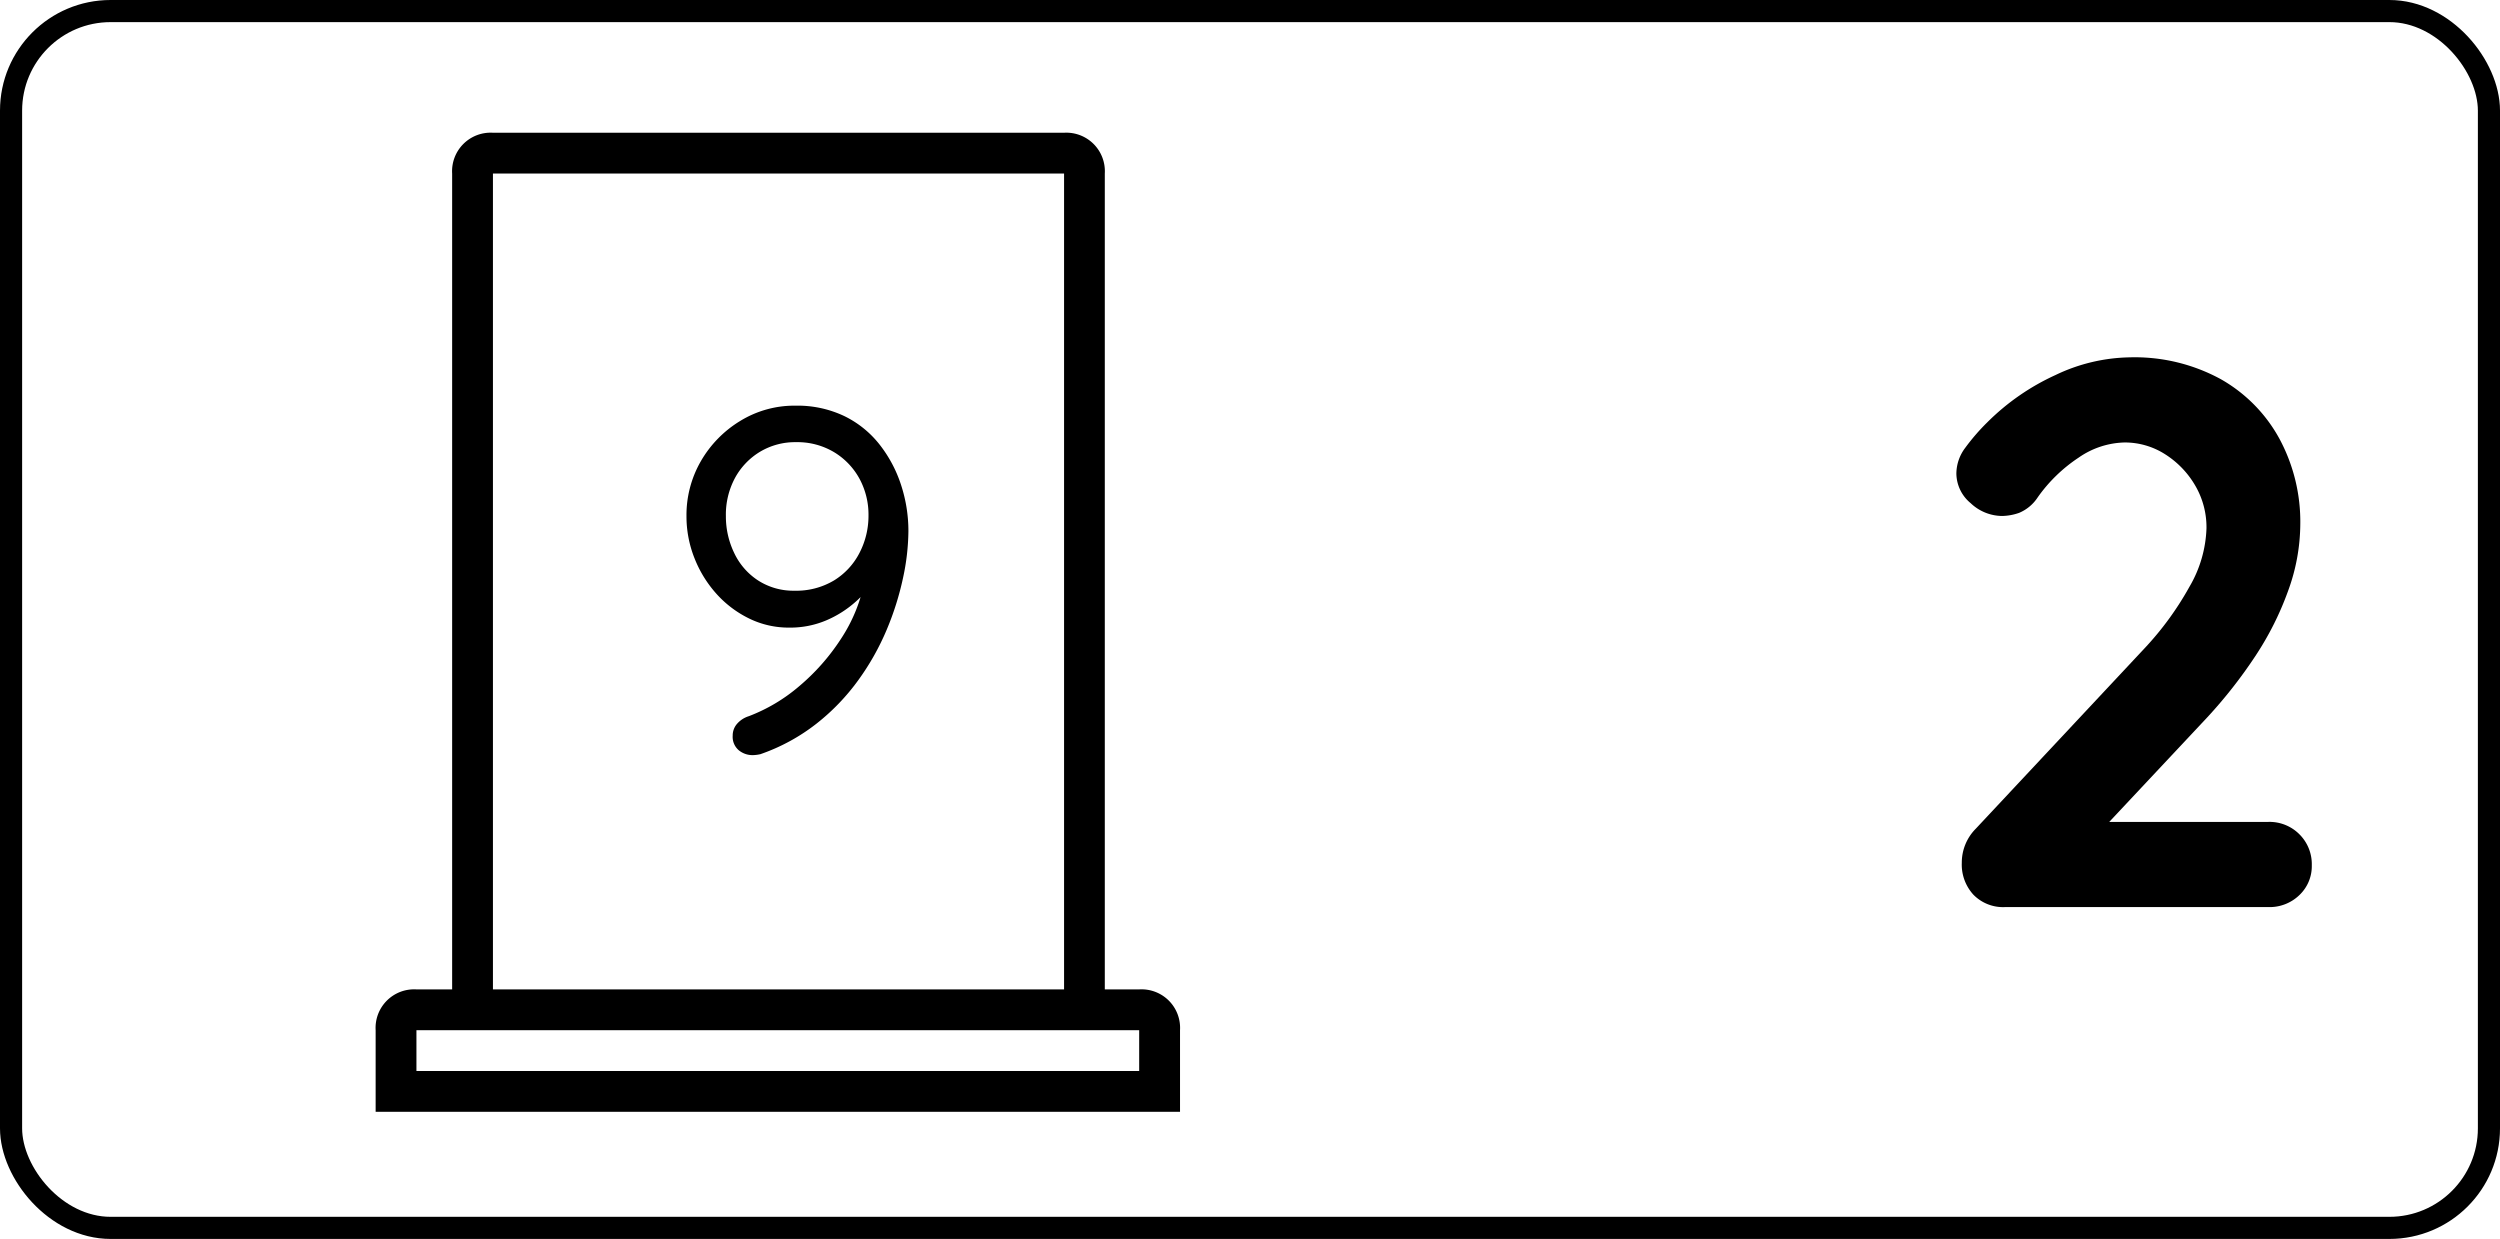 <svg xmlns="http://www.w3.org/2000/svg" width="113" height="56" viewBox="0 0 113 56">
  <g id="door_9_left_2" transform="translate(-2058 -3593)">
    <g id="Rectángulo_82" data-name="Rectángulo 82" transform="translate(2058 3593)" fill="none" stroke="#000" stroke-width="1">
      <rect width="113" height="56" rx="5" stroke="none"/>
      <rect x="0.5" y="0.5" width="112" height="55" rx="4.5" fill="none"/>
    </g>
    <g id="Grupo_443" data-name="Grupo 443" transform="translate(1017.543 2775)">
      <path id="Trazado_942" data-name="Trazado 942" d="M-3.01-3.85a1.9,1.9,0,0,1,1.4.56,1.9,1.9,0,0,1,.56,1.4A1.8,1.8,0,0,1-1.61-.543,1.932,1.932,0,0,1-3.01,0h-11.9a1.872,1.872,0,0,1-1.435-.56A2.014,2.014,0,0,1-16.87-2a2.172,2.172,0,0,1,.63-1.54l7.63-8.155a13.934,13.934,0,0,0,2.03-2.783,5.584,5.584,0,0,0,.77-2.642,3.736,3.736,0,0,0-.525-1.96,4.127,4.127,0,0,0-1.365-1.4A3.37,3.37,0,0,0-9.52-21a3.781,3.781,0,0,0-2.065.682,6.96,6.96,0,0,0-1.855,1.8,1.866,1.866,0,0,1-.84.7,2.453,2.453,0,0,1-.77.14,2.087,2.087,0,0,1-1.418-.578,1.757,1.757,0,0,1-.647-1.347,1.956,1.956,0,0,1,.4-1.155,9.474,9.474,0,0,1,1-1.155,10.553,10.553,0,0,1,3.08-2.135,8.033,8.033,0,0,1,3.36-.8,8.121,8.121,0,0,1,4.1.98,6.869,6.869,0,0,1,2.66,2.695,7.915,7.915,0,0,1,.945,3.885A8.879,8.879,0,0,1-2.118-14.3,13.784,13.784,0,0,1-3.605-11.34a21.7,21.7,0,0,1-2.17,2.765L-10.5-3.535l-.385-.315Z" transform="translate(1146 859)"/>
    </g>
    <g id="door-15" transform="translate(-228.563 952.143)">
      <g id="iconfinder_architecture-interior-30_809098" transform="translate(2303.542 2646.857)">
        <path id="Trazado_87" data-name="Trazado 87" d="M46.054,38.721H44.5V1.844A1.742,1.742,0,0,0,42.659,0H16.844A1.742,1.742,0,0,0,15,1.844V38.721H13.386a1.742,1.742,0,0,0-1.844,1.844v3.688H47.9V40.565A1.742,1.742,0,0,0,46.054,38.721ZM16.844,1.844H42.659V38.721H16.844ZM13.386,42.409V40.565H46.054v1.844Z" transform="translate(-11.542)"/>
      </g>
    </g>
    <path id="Trazado_919" data-name="Trazado 919" d="M-.044-15.664a4.929,4.929,0,0,1,2.211.473A4.568,4.568,0,0,1,3.762-13.9a5.9,5.9,0,0,1,.968,1.826,6.7,6.7,0,0,1,.33,2.09,10.325,10.325,0,0,1-.242,2.1,13.056,13.056,0,0,1-.737,2.343A11.445,11.445,0,0,1,2.794-3.256,9.8,9.8,0,0,1,.9-1.287,8.756,8.756,0,0,1-1.628.088,1.644,1.644,0,0,1-1.98.132a.976.976,0,0,1-.627-.22.794.794,0,0,1-.275-.66.8.8,0,0,1,.2-.539,1.16,1.16,0,0,1,.528-.341A7.723,7.723,0,0,0,.121-2.981,9.665,9.665,0,0,0,2.013-5.126,7.24,7.24,0,0,0,3.08-7.744l.528-.176a4.8,4.8,0,0,1-.924,1.111,4.851,4.851,0,0,1-1.331.847,4.177,4.177,0,0,1-1.683.33,4.066,4.066,0,0,1-1.8-.407A4.825,4.825,0,0,1-3.608-7.15a5.3,5.3,0,0,1-1-1.617,5.1,5.1,0,0,1-.363-1.9,4.875,4.875,0,0,1,.649-2.486,5.118,5.118,0,0,1,1.771-1.815A4.677,4.677,0,0,1-.044-15.664Zm.022,1.65a3.081,3.081,0,0,0-1.617.429,3.121,3.121,0,0,0-1.133,1.177A3.5,3.5,0,0,0-3.19-10.67a3.8,3.8,0,0,0,.374,1.661A3.011,3.011,0,0,0-1.738-7.766,2.939,2.939,0,0,0-.088-7.3a3.324,3.324,0,0,0,1.782-.462A3.141,3.141,0,0,0,2.849-9.009a3.634,3.634,0,0,0,.407-1.7,3.407,3.407,0,0,0-.4-1.639,3.17,3.17,0,0,0-1.133-1.2A3.225,3.225,0,0,0-.022-14.014Z" transform="translate(2094 3627)"/>
  </g>
</svg>

